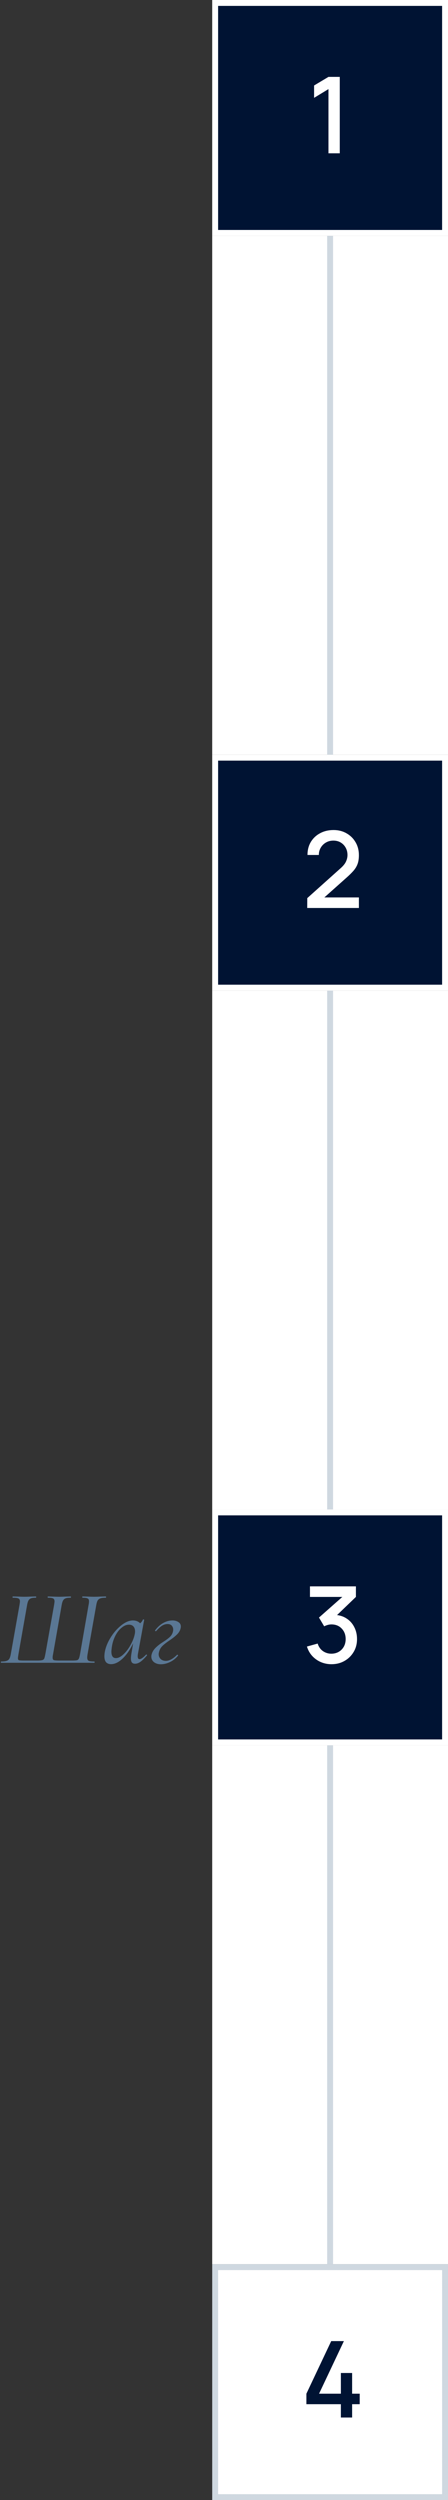 <svg width="76" height="424" viewBox="0 0 76 424" fill="none" xmlns="http://www.w3.org/2000/svg">
<rect x="0" y="0" width="76" height="424" fill="#333333" stroke="none"/>
<rect x="36.5" y="0.5" width="39" height="39" fill="#001333"/>
<path d="M55.722 26V15.11L53.283 16.595V14.498L55.722 13.04H57.639V26H55.722Z" fill="white"/>
<rect x="36.5" y="0.5" width="39" height="39" stroke="white"/>
<rect width="40" height="88" transform="translate(36 40)" fill="white"/>
<path d="M56 40L56 128" stroke="#CFD8E0"/>
<rect x="36.5" y="128.5" width="39" height="39" fill="#001333"/>
<path d="M52.118 153.991L52.127 152.317L57.77 147.259C58.226 146.857 58.535 146.473 58.697 146.107C58.865 145.741 58.949 145.375 58.949 145.009C58.949 144.547 58.847 144.133 58.643 143.767C58.439 143.395 58.157 143.101 57.797 142.885C57.437 142.669 57.023 142.561 56.555 142.561C56.075 142.561 55.646 142.675 55.268 142.903C54.896 143.125 54.605 143.422 54.395 143.794C54.185 144.166 54.083 144.568 54.089 145H52.163C52.163 144.16 52.352 143.425 52.73 142.795C53.114 142.159 53.639 141.664 54.305 141.31C54.971 140.95 55.733 140.77 56.591 140.77C57.407 140.77 58.139 140.956 58.787 141.328C59.435 141.694 59.945 142.198 60.317 142.84C60.695 143.482 60.884 144.214 60.884 145.036C60.884 145.63 60.806 146.134 60.65 146.548C60.494 146.962 60.26 147.346 59.948 147.7C59.636 148.054 59.246 148.438 58.778 148.852L54.422 152.74L54.215 152.2H60.884V153.991H52.118Z" fill="white"/>
<rect x="36.5" y="128.5" width="39" height="39" stroke="white"/>
<rect width="40" height="88" transform="translate(36 168)" fill="white"/>
<path d="M56 168L56 256" stroke="#CFD8E0"/>
<g clip-path="url(#clip0_226_2187)">
<path d="M0.216 282C0.168 282 0.144 281.964 0.144 281.892C0.144 281.82 0.168 281.784 0.216 281.784C0.612 281.784 0.912 281.748 1.116 281.676C1.332 281.604 1.488 281.484 1.584 281.316C1.692 281.136 1.776 280.866 1.836 280.506L3.312 272.172C3.36 271.86 3.384 271.668 3.384 271.596C3.384 271.344 3.3 271.176 3.132 271.092C2.964 271.008 2.646 270.966 2.178 270.966C2.142 270.966 2.124 270.93 2.124 270.858C2.136 270.786 2.154 270.75 2.178 270.75L3.024 270.768C3.48 270.792 3.84 270.804 4.104 270.804C4.44 270.804 4.848 270.792 5.328 270.768L6.084 270.75C6.132 270.75 6.15 270.786 6.138 270.858C6.138 270.93 6.12 270.966 6.084 270.966C5.712 270.966 5.43 271.002 5.238 271.074C5.058 271.146 4.92 271.272 4.824 271.452C4.728 271.62 4.65 271.884 4.59 272.244L3.132 280.542C3.072 280.902 3.042 281.136 3.042 281.244C3.042 281.424 3.102 281.532 3.222 281.568C3.342 281.604 3.618 281.622 4.05 281.622H6.3C6.708 281.622 6.996 281.598 7.164 281.55C7.332 281.502 7.446 281.412 7.506 281.28C7.566 281.136 7.632 280.866 7.704 280.47L9.18 272.172C9.228 271.86 9.252 271.668 9.252 271.596C9.252 271.344 9.174 271.176 9.018 271.092C8.862 271.008 8.574 270.966 8.154 270.966C8.106 270.966 8.082 270.93 8.082 270.858C8.082 270.786 8.106 270.75 8.154 270.75C9.162 270.786 9.792 270.804 10.044 270.804C10.32 270.804 10.698 270.792 11.178 270.768L11.97 270.75C12.018 270.75 12.042 270.786 12.042 270.858C12.042 270.93 12.018 270.966 11.97 270.966C11.598 270.966 11.316 271.002 11.124 271.074C10.932 271.146 10.788 271.272 10.692 271.452C10.596 271.62 10.518 271.884 10.458 272.244L9 280.56C8.952 280.764 8.928 280.95 8.928 281.118C8.928 281.358 9 281.502 9.144 281.55C9.288 281.598 9.6 281.622 10.08 281.622H12.186C12.606 281.622 12.894 281.604 13.05 281.568C13.206 281.52 13.314 281.43 13.374 281.298C13.446 281.154 13.518 280.878 13.59 280.47L15.03 272.172C15.078 271.944 15.102 271.74 15.102 271.56C15.102 271.32 15.024 271.164 14.868 271.092C14.724 271.008 14.442 270.966 14.022 270.966C13.974 270.966 13.95 270.93 13.95 270.858C13.95 270.786 13.974 270.75 14.022 270.75L14.832 270.768C15.288 270.792 15.666 270.804 15.966 270.804C16.254 270.804 16.638 270.792 17.118 270.768L17.928 270.75C17.976 270.75 18 270.786 18 270.858C18 270.93 17.976 270.966 17.928 270.966C17.532 270.966 17.232 271.002 17.028 271.074C16.824 271.146 16.668 271.272 16.56 271.452C16.464 271.62 16.386 271.884 16.326 272.244L14.85 280.578C14.814 280.794 14.796 280.974 14.796 281.118C14.796 281.394 14.874 281.574 15.03 281.658C15.198 281.742 15.516 281.784 15.984 281.784C16.032 281.784 16.056 281.82 16.056 281.892C16.056 281.964 16.032 282 15.984 282H0.216ZM24.783 280.614C24.795 280.602 24.813 280.596 24.837 280.596C24.873 280.596 24.903 280.62 24.927 280.668C24.951 280.704 24.951 280.734 24.927 280.758C24.531 281.226 24.171 281.58 23.847 281.82C23.523 282.048 23.211 282.162 22.911 282.162C22.671 282.162 22.491 282.09 22.371 281.946C22.263 281.802 22.209 281.574 22.209 281.262C22.209 281.07 22.239 280.782 22.299 280.398L22.587 278.688C22.071 279.78 21.477 280.644 20.805 281.28C20.133 281.916 19.479 282.234 18.843 282.234C18.483 282.234 18.201 282.126 17.997 281.91C17.805 281.682 17.709 281.34 17.709 280.884C17.709 280.776 17.721 280.602 17.745 280.362C17.865 279.534 18.183 278.688 18.699 277.824C19.227 276.948 19.845 276.228 20.553 275.664C21.261 275.1 21.927 274.818 22.551 274.818C23.055 274.818 23.463 274.98 23.775 275.304C24.003 275.112 24.159 274.902 24.243 274.674C24.267 274.65 24.291 274.638 24.315 274.638C24.351 274.638 24.387 274.65 24.423 274.674C24.459 274.686 24.471 274.698 24.459 274.71L23.415 280.398C23.379 280.578 23.361 280.74 23.361 280.884C23.361 281.22 23.463 281.388 23.667 281.388C23.919 281.388 24.291 281.13 24.783 280.614ZM19.653 281.208C20.061 281.208 20.487 280.998 20.931 280.578C21.387 280.158 21.789 279.63 22.137 278.994C22.497 278.358 22.737 277.746 22.857 277.158C22.893 276.99 22.911 276.828 22.911 276.672C22.911 276.324 22.821 276.048 22.641 275.844C22.461 275.64 22.203 275.538 21.867 275.538C21.459 275.538 21.051 275.706 20.643 276.042C20.235 276.366 19.881 276.816 19.581 277.392C19.281 277.968 19.077 278.616 18.969 279.336C18.921 279.72 18.897 279.972 18.897 280.092C18.897 280.836 19.149 281.208 19.653 281.208ZM27.276 282.252C26.832 282.252 26.454 282.138 26.142 281.91C25.83 281.67 25.674 281.352 25.674 280.956C25.674 280.86 25.68 280.782 25.692 280.722C25.776 280.278 25.992 279.876 26.34 279.516C26.7 279.144 27.15 278.79 27.69 278.454C28.254 278.094 28.656 277.788 28.896 277.536C29.148 277.272 29.304 276.954 29.364 276.582C29.376 276.534 29.382 276.468 29.382 276.384C29.382 276.12 29.304 275.898 29.148 275.718C28.992 275.526 28.752 275.43 28.428 275.43C28.08 275.43 27.744 275.538 27.42 275.754C27.108 275.97 26.796 276.264 26.484 276.636L26.448 276.654C26.412 276.654 26.376 276.636 26.34 276.6C26.304 276.564 26.292 276.534 26.304 276.51C26.724 275.946 27.186 275.526 27.69 275.25C28.206 274.962 28.734 274.818 29.274 274.818C29.646 274.818 29.97 274.908 30.246 275.088C30.534 275.256 30.678 275.508 30.678 275.844C30.678 275.94 30.672 276.012 30.66 276.06C30.588 276.456 30.402 276.81 30.102 277.122C29.802 277.434 29.4 277.764 28.896 278.112C28.296 278.508 27.84 278.862 27.528 279.174C27.216 279.486 27.018 279.882 26.934 280.362C26.922 280.398 26.916 280.458 26.916 280.542C26.916 280.854 27.024 281.124 27.24 281.352C27.468 281.568 27.768 281.676 28.14 281.676C28.716 281.676 29.346 281.334 30.03 280.65C30.042 280.638 30.06 280.632 30.084 280.632C30.12 280.632 30.15 280.65 30.174 280.686C30.21 280.71 30.222 280.74 30.21 280.776C29.826 281.256 29.37 281.622 28.842 281.874C28.314 282.126 27.792 282.252 27.276 282.252Z" fill="#5A7794"/>
<rect x="36.5" y="256.5" width="39" height="39" fill="#001333"/>
<path d="M56.237 282.243C55.595 282.243 54.992 282.123 54.428 281.883C53.864 281.637 53.375 281.289 52.961 280.839C52.553 280.389 52.256 279.858 52.07 279.246L53.888 278.742C54.062 279.3 54.365 279.729 54.797 280.029C55.229 280.323 55.709 280.467 56.237 280.461C56.711 280.455 57.128 280.344 57.488 280.128C57.848 279.912 58.13 279.621 58.334 279.255C58.538 278.883 58.64 278.457 58.64 277.977C58.64 277.257 58.415 276.663 57.965 276.195C57.521 275.727 56.939 275.493 56.219 275.493C56.015 275.493 55.805 275.523 55.589 275.583C55.379 275.643 55.181 275.721 54.995 275.817L54.113 274.332L58.685 270.291L58.883 270.831H52.583V269.04H60.377V270.831L56.579 274.485L56.561 273.873C57.377 273.873 58.085 274.056 58.685 274.422C59.285 274.782 59.747 275.274 60.071 275.898C60.401 276.516 60.566 277.209 60.566 277.977C60.566 278.805 60.371 279.54 59.981 280.182C59.597 280.824 59.078 281.328 58.424 281.694C57.776 282.06 57.047 282.243 56.237 282.243Z" fill="white"/>
<rect x="36.5" y="256.5" width="39" height="39" stroke="white"/>
</g>
<rect width="40" height="88" transform="translate(36 296)" fill="white"/>
<path d="M56 296L56 384" stroke="#CFD8E0"/>
<rect x="36.5" y="384.5" width="39" height="39" fill="white"/>
<path d="M57.827 410V407.741H51.977V405.959L56.189 397.04H58.34L54.128 405.959H57.827V402.449H59.735V405.959H61.022V407.741H59.735V410H57.827Z" fill="#001333"/>
<rect x="36.5" y="384.5" width="39" height="39" stroke="#CFD8E0"/>
<defs>
<clipPath id="clip0_226_2187">
<rect width="76" height="40" fill="white" transform="translate(0 256)"/>
</clipPath>
</defs>
</svg>
